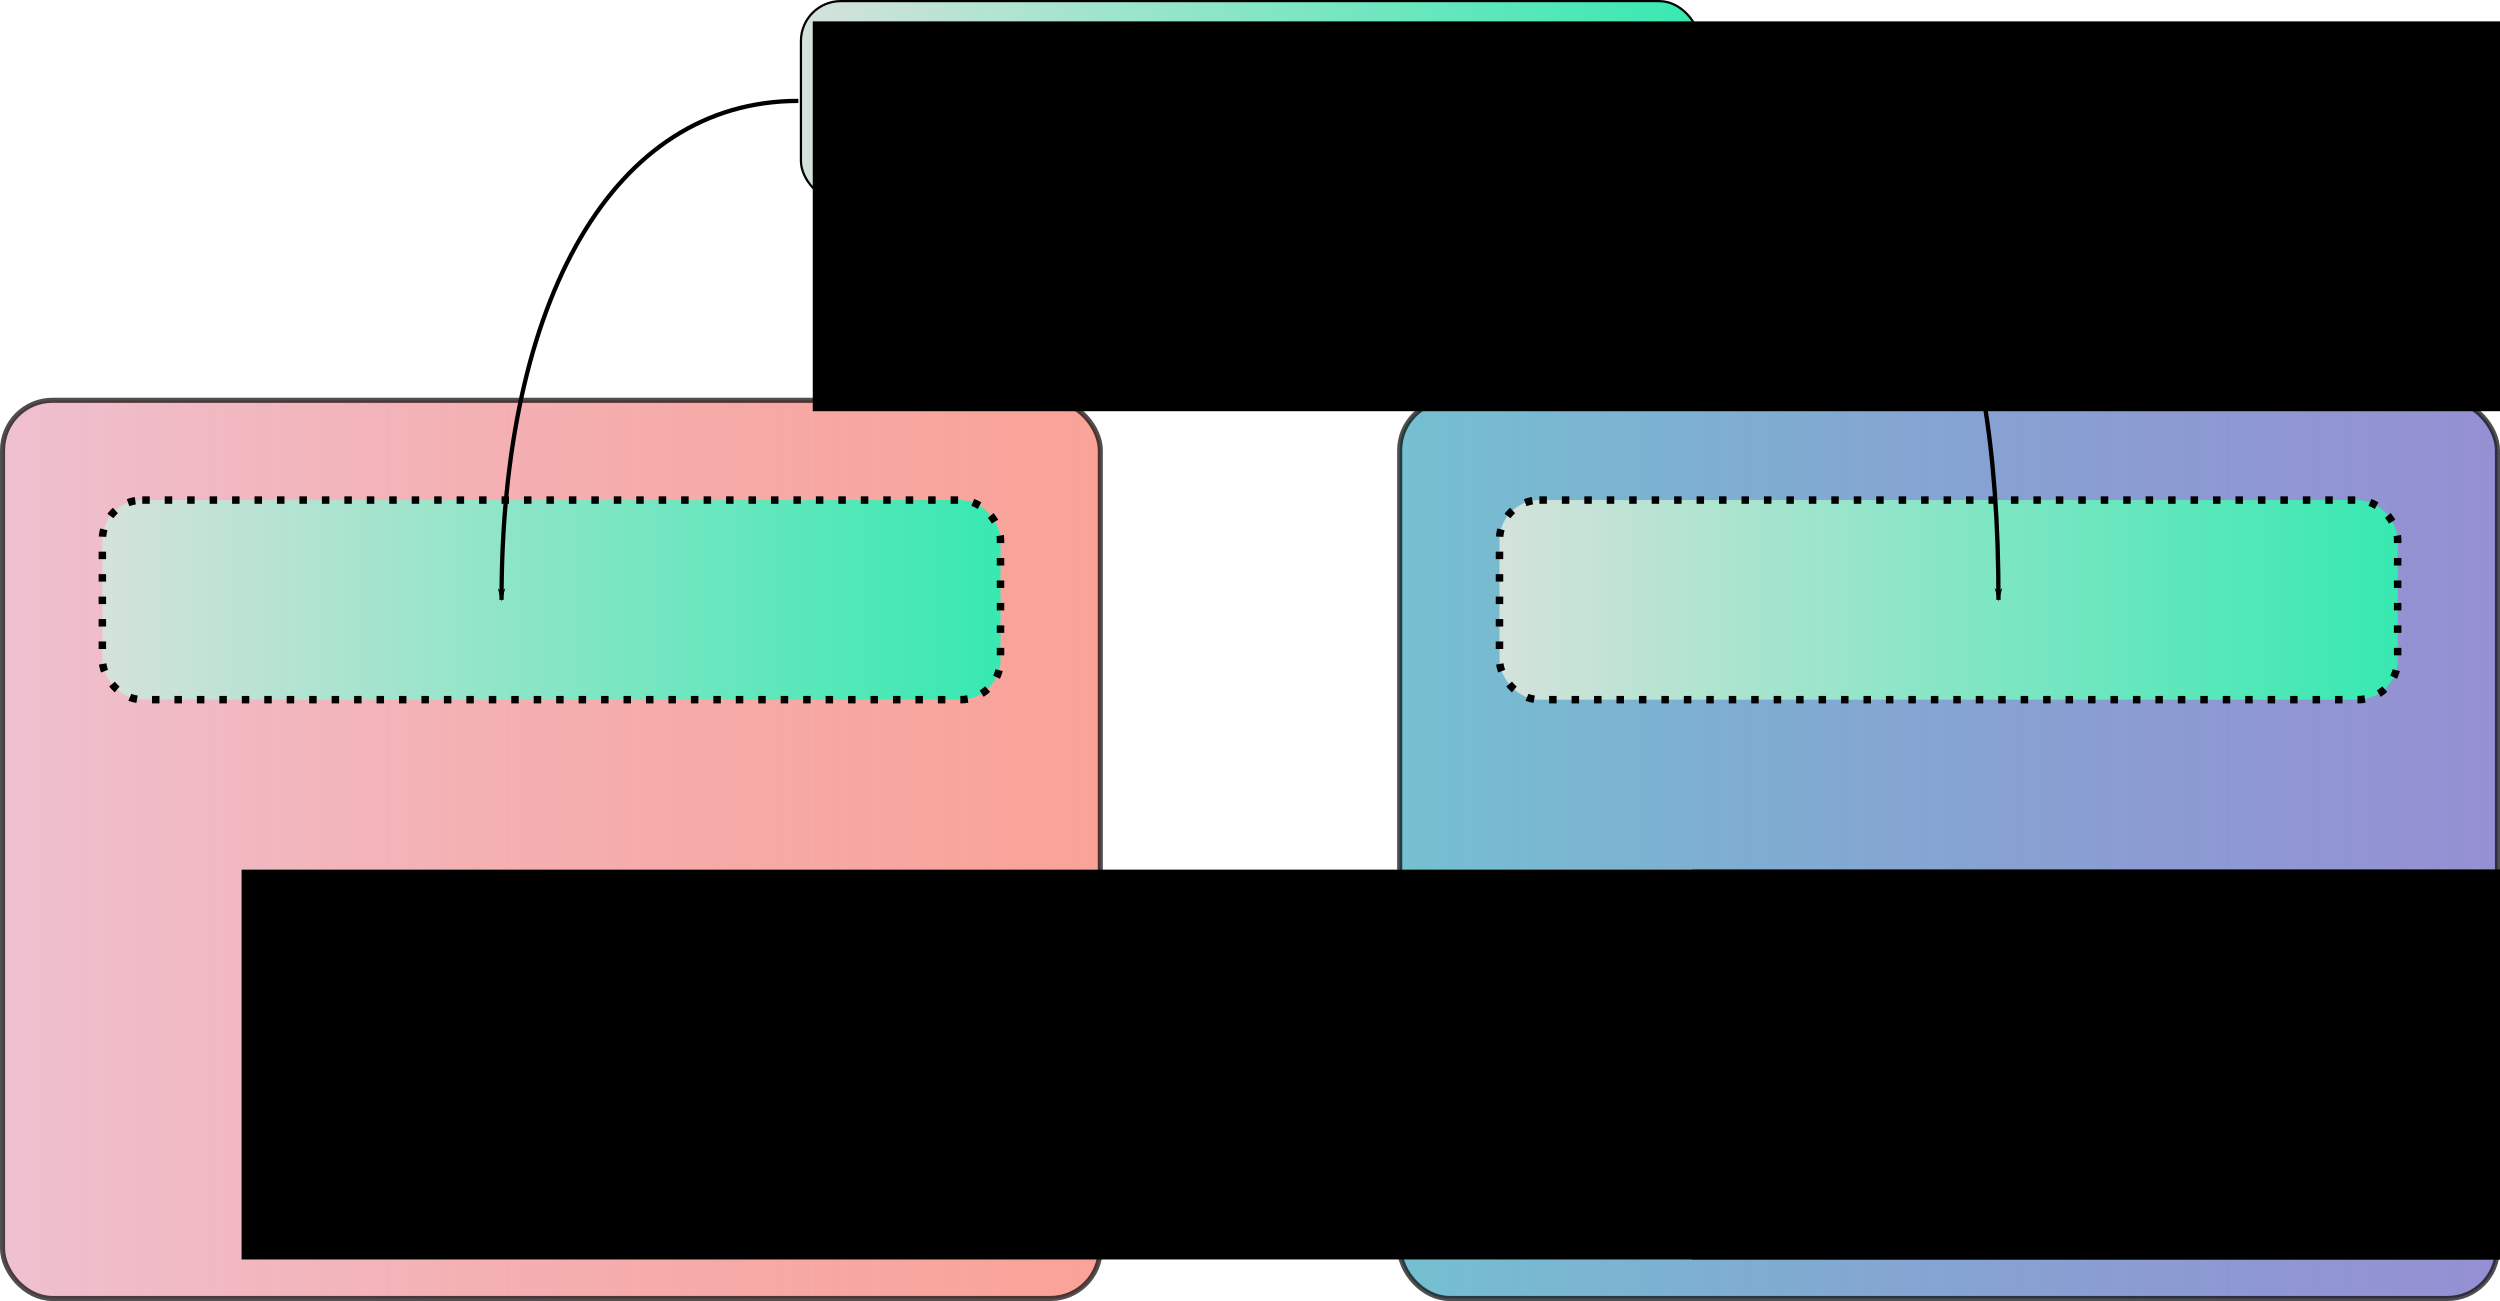 <?xml version="1.0" encoding="UTF-8" standalone="no"?>
<!-- Created with Inkscape (http://www.inkscape.org/) -->

<svg
   xmlns:dc="http://purl.org/dc/elements/1.1/"
   xmlns:cc="http://creativecommons.org/ns#"
   xmlns:rdf="http://www.w3.org/1999/02/22-rdf-syntax-ns#"
   xmlns:svg="http://www.w3.org/2000/svg"
   xmlns="http://www.w3.org/2000/svg"
   xmlns:xlink="http://www.w3.org/1999/xlink"
   xmlns:sodipodi="http://sodipodi.sourceforge.net/DTD/sodipodi-0.dtd"
   xmlns:inkscape="http://www.inkscape.org/namespaces/inkscape"
   width="501.024"
   height="260.735"
   id="svg2"
   version="1.1"
   inkscape:version="0.47 r22583"
   sodipodi:docname="fl_include.svg">
  <defs
     id="defs4">
    <marker
       inkscape:stockid="Arrow1Lend"
       orient="auto"
       refY="0"
       refX="0"
       id="Arrow1Lend"
       style="overflow:visible">
      <path
         id="path5407"
         d="M 0,0 5,-5 -12.5,0 5,5 0,0 z"
         style="fill-rule:evenodd;stroke:#000000;stroke-width:1pt;marker-start:none"
         transform="matrix(-0.8,0,0,-0.8,-10,0)" />
    </marker>
    <linearGradient
       id="linearGradient5070">
      <stop
         style="stop-color:#000000;stop-opacity:1;"
         offset="0"
         id="stop5072" />
      <stop
         style="stop-color:#35e9b0;stop-opacity:1;"
         offset="1"
         id="stop5074" />
    </linearGradient>
    <linearGradient
       id="linearGradient3592">
      <stop
         id="stop3602"
         offset="0"
         style="stop-color:#cc00ff;stop-opacity:0.847;" />
      <stop
         style="stop-color:#4e4e89;stop-opacity:1;"
         offset="0.654"
         id="stop3606" />
      <stop
         style="stop-color:#6363b8;stop-opacity:1;"
         offset="1"
         id="stop3596" />
    </linearGradient>
    <inkscape:perspective
       sodipodi:type="inkscape:persp3d"
       inkscape:vp_x="0 : 526.18109 : 1"
       inkscape:vp_y="0 : 1000 : 0"
       inkscape:vp_z="744.09448 : 526.18109 : 1"
       inkscape:persp3d-origin="372.04724 : 350.78739 : 1"
       id="perspective10" />
    <inkscape:perspective
       id="perspective5088"
       inkscape:persp3d-origin="0.5 : 0.33333333 : 1"
       inkscape:vp_z="1 : 0.5 : 1"
       inkscape:vp_y="0 : 1000 : 0"
       inkscape:vp_x="0 : 0.5 : 1"
       sodipodi:type="inkscape:persp3d" />
    <linearGradient
       inkscape:collect="always"
       xlink:href="#linearGradient5070-0"
       id="linearGradient5078-5"
       x1="257.22"
       y1="187.362"
       x2="452.78"
       y2="187.362"
       gradientUnits="userSpaceOnUse"
       gradientTransform="translate(-130,0)" />
    <linearGradient
       id="linearGradient5070-0">
      <stop
         style="stop-color:#e7a5bc;stop-opacity:1;"
         offset="0"
         id="stop5072-5" />
      <stop
         style="stop-color:#f55440;stop-opacity:0.786;"
         offset="1"
         id="stop5074-6" />
    </linearGradient>
    <linearGradient
       y2="187.362"
       x2="452.78"
       y1="187.362"
       x1="257.22"
       gradientTransform="matrix(1.158,0,0,0.947,-181.053,164.861)"
       gradientUnits="userSpaceOnUse"
       id="linearGradient5099"
       xlink:href="#linearGradient5070-0"
       inkscape:collect="always" />
    <inkscape:perspective
       id="perspective5132"
       inkscape:persp3d-origin="0.5 : 0.33333333 : 1"
       inkscape:vp_z="1 : 0.5 : 1"
       inkscape:vp_y="0 : 1000 : 0"
       inkscape:vp_x="0 : 0.5 : 1"
       sodipodi:type="inkscape:persp3d" />
    <linearGradient
       y2="187.362"
       x2="452.78"
       y1="187.362"
       x1="257.22"
       gradientTransform="matrix(1.132,0,0,0.947,-229.211,154.861)"
       gradientUnits="userSpaceOnUse"
       id="linearGradient5099-8"
       xlink:href="#linearGradient5070-0-6"
       inkscape:collect="always" />
    <linearGradient
       id="linearGradient5070-0-6">
      <stop
         style="stop-color:#36a5bc;stop-opacity:1;"
         offset="0"
         id="stop5072-5-3" />
      <stop
         style="stop-color:#3d31af;stop-opacity:0.784;"
         offset="1"
         id="stop5074-6-4" />
    </linearGradient>
    <linearGradient
       y2="187.362"
       x2="452.78"
       y1="187.362"
       x1="257.22"
       gradientTransform="matrix(1.158,0,0,0.947,98.947,164.861)"
       gradientUnits="userSpaceOnUse"
       id="linearGradient5141"
       xlink:href="#linearGradient5070-0-6"
       inkscape:collect="always" />
    <inkscape:perspective
       id="perspective5170"
       inkscape:persp3d-origin="0.5 : 0.33333333 : 1"
       inkscape:vp_z="1 : 0.5 : 1"
       inkscape:vp_y="0 : 1000 : 0"
       inkscape:vp_x="0 : 0.5 : 1"
       sodipodi:type="inkscape:persp3d" />
    <linearGradient
       inkscape:collect="always"
       xlink:href="#linearGradient5070-7"
       id="linearGradient5078-8"
       x1="257.22"
       y1="187.362"
       x2="452.78"
       y2="187.362"
       gradientUnits="userSpaceOnUse"
       gradientTransform="matrix(0.947,0,0,0.263,-161.316,233.056)" />
    <linearGradient
       id="linearGradient5070-7">
      <stop
         style="stop-color:#000000;stop-opacity:1;"
         offset="0"
         id="stop5072-54" />
      <stop
         style="stop-color:#35e9b0;stop-opacity:1;"
         offset="1"
         id="stop5074-4" />
    </linearGradient>
    <inkscape:perspective
       id="perspective5170-8"
       inkscape:persp3d-origin="0.5 : 0.33333333 : 1"
       inkscape:vp_z="1 : 0.5 : 1"
       inkscape:vp_y="0 : 1000 : 0"
       inkscape:vp_x="0 : 0.5 : 1"
       sodipodi:type="inkscape:persp3d" />
    <linearGradient
       inkscape:collect="always"
       xlink:href="#linearGradient5070-9"
       id="linearGradient5078-87"
       x1="257.22"
       y1="187.362"
       x2="452.78"
       y2="187.362"
       gradientUnits="userSpaceOnUse"
       gradientTransform="matrix(0.947,0,0,0.263,-161.316,233.056)" />
    <linearGradient
       id="linearGradient5070-9">
      <stop
         style="stop-color:#000000;stop-opacity:1;"
         offset="0"
         id="stop5072-1" />
      <stop
         style="stop-color:#35e9b0;stop-opacity:1;"
         offset="1"
         id="stop5074-69" />
    </linearGradient>
    <inkscape:perspective
       id="perspective5227"
       inkscape:persp3d-origin="0.5 : 0.33333333 : 1"
       inkscape:vp_z="1 : 0.5 : 1"
       inkscape:vp_y="0 : 1000 : 0"
       inkscape:vp_x="0 : 0.5 : 1"
       sodipodi:type="inkscape:persp3d" />
    <linearGradient
       inkscape:collect="always"
       xlink:href="#linearGradient5070-4"
       id="linearGradient5078-9"
       x1="257.22"
       y1="187.362"
       x2="452.78"
       y2="187.362"
       gradientUnits="userSpaceOnUse"
       gradientTransform="matrix(0.947,0,0,0.211,-166.316,252.918)" />
    <linearGradient
       id="linearGradient5070-4">
      <stop
         style="stop-color:#d7e2db;stop-opacity:1;"
         offset="0"
         id="stop5072-0" />
      <stop
         style="stop-color:#35e9b0;stop-opacity:1;"
         offset="1"
         id="stop5074-40" />
    </linearGradient>
    <linearGradient
       y2="187.362"
       x2="452.78"
       y1="187.362"
       x1="257.22"
       gradientTransform="matrix(0.947,0,0,0.211,33.684,152.918)"
       gradientUnits="userSpaceOnUse"
       id="linearGradient5236"
       xlink:href="#linearGradient5070-4"
       inkscape:collect="always" />
    <inkscape:perspective
       id="perspective5227-3"
       inkscape:persp3d-origin="0.5 : 0.33333333 : 1"
       inkscape:vp_z="1 : 0.5 : 1"
       inkscape:vp_y="0 : 1000 : 0"
       inkscape:vp_x="0 : 0.5 : 1"
       sodipodi:type="inkscape:persp3d" />
    <linearGradient
       inkscape:collect="always"
       xlink:href="#linearGradient5070-2"
       id="linearGradient5078-50"
       x1="257.22"
       y1="187.362"
       x2="452.78"
       y2="187.362"
       gradientUnits="userSpaceOnUse"
       gradientTransform="matrix(0.947,0,0,0.211,-166.316,252.918)" />
    <linearGradient
       id="linearGradient5070-2">
      <stop
         style="stop-color:#000000;stop-opacity:1;"
         offset="0"
         id="stop5072-3" />
      <stop
         style="stop-color:#35e9b0;stop-opacity:1;"
         offset="1"
         id="stop5074-406" />
    </linearGradient>
    <inkscape:perspective
       id="perspective5284"
       inkscape:persp3d-origin="0.5 : 0.33333333 : 1"
       inkscape:vp_z="1 : 0.5 : 1"
       inkscape:vp_y="0 : 1000 : 0"
       inkscape:vp_x="0 : 0.5 : 1"
       sodipodi:type="inkscape:persp3d" />
    <linearGradient
       y2="187.362"
       x2="452.78"
       y1="187.362"
       x1="257.22"
       gradientTransform="matrix(0.947,0,0,0.211,33.684,152.918)"
       gradientUnits="userSpaceOnUse"
       id="linearGradient5236-9"
       xlink:href="#linearGradient5070-4-5"
       inkscape:collect="always" />
    <linearGradient
       id="linearGradient5070-4-5">
      <stop
         style="stop-color:#d7e2db;stop-opacity:1;"
         offset="0"
         id="stop5072-0-3" />
      <stop
         style="stop-color:#35e9b0;stop-opacity:1;"
         offset="1"
         id="stop5074-40-8" />
    </linearGradient>
    <linearGradient
       y2="187.362"
       x2="452.78"
       y1="187.362"
       x1="257.22"
       gradientTransform="matrix(0.947,0,0,0.211,-106.316,252.918)"
       gradientUnits="userSpaceOnUse"
       id="linearGradient5293"
       xlink:href="#linearGradient5070-4-5"
       inkscape:collect="always" />
    <inkscape:perspective
       id="perspective5284-0"
       inkscape:persp3d-origin="0.5 : 0.33333333 : 1"
       inkscape:vp_z="1 : 0.5 : 1"
       inkscape:vp_y="0 : 1000 : 0"
       inkscape:vp_x="0 : 0.5 : 1"
       sodipodi:type="inkscape:persp3d" />
    <linearGradient
       y2="187.362"
       x2="452.78"
       y1="187.362"
       x1="257.22"
       gradientTransform="matrix(0.947,0,0,0.211,33.684,152.918)"
       gradientUnits="userSpaceOnUse"
       id="linearGradient5236-7"
       xlink:href="#linearGradient5070-4-2"
       inkscape:collect="always" />
    <linearGradient
       id="linearGradient5070-4-2">
      <stop
         style="stop-color:#d7e2db;stop-opacity:1;"
         offset="0"
         id="stop5072-0-8" />
      <stop
         style="stop-color:#35e9b0;stop-opacity:1;"
         offset="1"
         id="stop5074-40-88" />
    </linearGradient>
    <linearGradient
       y2="187.362"
       x2="452.78"
       y1="187.362"
       x1="257.22"
       gradientTransform="matrix(0.947,0,0,0.211,173.684,252.918)"
       gradientUnits="userSpaceOnUse"
       id="linearGradient5293-9"
       xlink:href="#linearGradient5070-4-2"
       inkscape:collect="always" />
    <inkscape:perspective
       id="perspective5361"
       inkscape:persp3d-origin="0.5 : 0.33333333 : 1"
       inkscape:vp_z="1 : 0.5 : 1"
       inkscape:vp_y="0 : 1000 : 0"
       inkscape:vp_x="0 : 0.5 : 1"
       sodipodi:type="inkscape:persp3d" />
    <inkscape:perspective
       id="perspective5361-8"
       inkscape:persp3d-origin="0.5 : 0.33333333 : 1"
       inkscape:vp_z="1 : 0.5 : 1"
       inkscape:vp_y="0 : 1000 : 0"
       inkscape:vp_x="0 : 0.5 : 1"
       sodipodi:type="inkscape:persp3d" />
  </defs>
  <sodipodi:namedview
     id="base"
     pagecolor="#ffffff"
     bordercolor="#666666"
     borderopacity="1.0"
     inkscape:pageopacity="0.0"
     inkscape:pageshadow="2"
     inkscape:zoom="1.1197079"
     inkscape:cx="250.51177"
     inkscape:cy="130.36753"
     inkscape:document-units="px"
     inkscape:current-layer="layer1"
     showgrid="true"
     inkscape:window-width="1024"
     inkscape:window-height="716"
     inkscape:window-x="0"
     inkscape:window-y="1"
     inkscape:window-maximized="1"
     inkscape:snap-global="false">
    <inkscape:grid
       type="xygrid"
       id="grid2816"
       empspacing="5"
       visible="true"
       enabled="true"
       snapvisiblegridlinesonly="true" />
  </sodipodi:namedview>
  <g
     inkscape:label="Layer 1"
     inkscape:groupmode="layer"
     id="layer1"
     transform="translate(-119.488,-172.139)">
    <rect
       style="opacity:0.69;fill:url(#linearGradient5099);fill-opacity:1;fill-rule:evenodd;stroke:#000000;stroke-width:1.024;stroke-linecap:square;stroke-linejoin:round;stroke-miterlimit:12.4;stroke-opacity:1;stroke-dasharray:none"
       id="rect2818-3"
       width="220"
       height="180"
       x="120"
       y="252.362"
       ry="10" />
    <rect
       style="opacity:0.69;fill:url(#linearGradient5141);fill-opacity:1;fill-rule:evenodd;stroke:#000000;stroke-width:1.024;stroke-linecap:square;stroke-linejoin:round;stroke-miterlimit:12.4;stroke-opacity:1;stroke-dasharray:none"
       id="rect2818-3-7"
       width="220"
       height="180"
       x="400"
       y="252.362"
       ry="10" />
    <rect
       style="fill:url(#linearGradient5236);fill-opacity:1;fill-rule:evenodd;stroke:#000000;stroke-width:0.447;stroke-linecap:butt;stroke-linejoin:round;stroke-miterlimit:12.4;stroke-opacity:1;stroke-dasharray:none"
       id="rect2818-5"
       width="180"
       height="40"
       x="280"
       y="172.362"
       ry="8" />
    <rect
       style="fill:url(#linearGradient5293);fill-opacity:1;fill-rule:evenodd;stroke:#000000;stroke-width:1.5;stroke-linecap:butt;stroke-linejoin:round;stroke-miterlimit:12.4;stroke-opacity:1;stroke-dasharray:1.5,3;stroke-dashoffset:0"
       id="rect2818-5-1"
       width="180"
       height="40"
       x="140"
       y="272.362"
       ry="8" />
    <rect
       style="fill:url(#linearGradient5293-9);fill-opacity:1;fill-rule:evenodd;stroke:#000000;stroke-width:1.5;stroke-linecap:butt;stroke-linejoin:round;stroke-miterlimit:12.4;stroke-opacity:1;stroke-dasharray:1.5,3;stroke-dashoffset:0"
       id="rect2818-5-13"
       width="180"
       height="40"
       x="420"
       y="272.362"
       ry="8" />
    <flowRoot
       xml:space="preserve"
       id="flowRoot5333"
       style="font-size:40px;font-style:normal;font-weight:normal;fill:#000000;fill-opacity:1;stroke:none;font-family:Bitstream Vera Sans"><flowRegion
         id="flowRegion5335"><rect
           id="rect5337"
           width="178.125"
           height="62.5"
           x="292.188"
           y="78.925" /></flowRegion><flowPara
         id="flowPara5339">header.xhtml</flowPara></flowRoot>    <flowRoot
       xml:space="preserve"
       id="flowRoot5341"
       style="font-size:18px;font-style:normal;font-variant:normal;font-weight:normal;font-stretch:normal;fill:#000000;fill-opacity:1;stroke:none;font-family:Arial;-inkscape-font-specification:Arial"
       transform="translate(191.747,113.123)"><flowRegion
         id="flowRegion5343"><rect
           id="rect5345"
           width="464.062"
           height="78.125"
           x="90.625"
           y="63.3"
           style="font-size:18px;font-style:normal;font-variant:normal;font-weight:normal;font-stretch:normal;font-family:Arial;-inkscape-font-specification:Arial" /></flowRegion><flowPara
         id="flowPara5349"><flowSpan
           style="font-size:24px"
           id="flowSpan7226">navigation.xhtml</flowSpan></flowPara></flowRoot>    <flowRoot
       xml:space="preserve"
       id="flowRoot5341-6"
       style="font-size:18px;font-style:normal;font-variant:normal;font-weight:normal;font-stretch:normal;fill:#000000;fill-opacity:1;stroke:none;font-family:Arial;-inkscape-font-specification:Arial"
       transform="translate(367.996,283.123)"><flowRegion
         id="flowRegion5343-8"><rect
           id="rect5345-2"
           width="464.062"
           height="78.125"
           x="90.625"
           y="63.3"
           style="font-size:18px;font-style:normal;font-variant:normal;font-weight:normal;font-stretch:normal;font-family:Arial;-inkscape-font-specification:Arial" /></flowRegion><flowPara
         id="flowPara5349-1"
         style="font-size:24px">about.xhml</flowPara></flowRoot>    <flowRoot
       xml:space="preserve"
       id="flowRoot5341-2"
       style="font-size:24px;font-style:normal;font-variant:normal;font-weight:normal;font-stretch:normal;fill:#000000;fill-opacity:1;stroke:none;font-family:Arial;-inkscape-font-specification:Arial"
       transform="translate(77.281,283.123)"><flowRegion
         id="flowRegion5343-4"><rect
           id="rect5345-0"
           width="464.062"
           height="78.125"
           x="90.625"
           y="63.3"
           style="font-size:24px;font-style:normal;font-variant:normal;font-weight:normal;font-stretch:normal;font-family:Arial;-inkscape-font-specification:Arial" /></flowRegion><flowPara
         id="flowPara5349-9">home.xhml</flowPara></flowRoot>    <path
       style="fill:none;stroke:#000000;stroke-width:0.862px;stroke-linecap:butt;stroke-linejoin:miter;stroke-opacity:1;marker-end:url(#Arrow1Lend)"
       d="m 279.488,192.362 c -37.18,0 -59.488,40 -59.488,100"
       id="path5399"
       sodipodi:nodetypes="cc" />
    <path
       style="fill:none;stroke:#000000;stroke-width:0.87px;stroke-linecap:butt;stroke-linejoin:miter;stroke-opacity:1;marker-end:url(#Arrow1Lend)"
       d="m 459.488,192.362 c 45.384,0 60.512,40 60.512,100"
       id="path5849"
       sodipodi:nodetypes="cc" />
  </g>
</svg>
